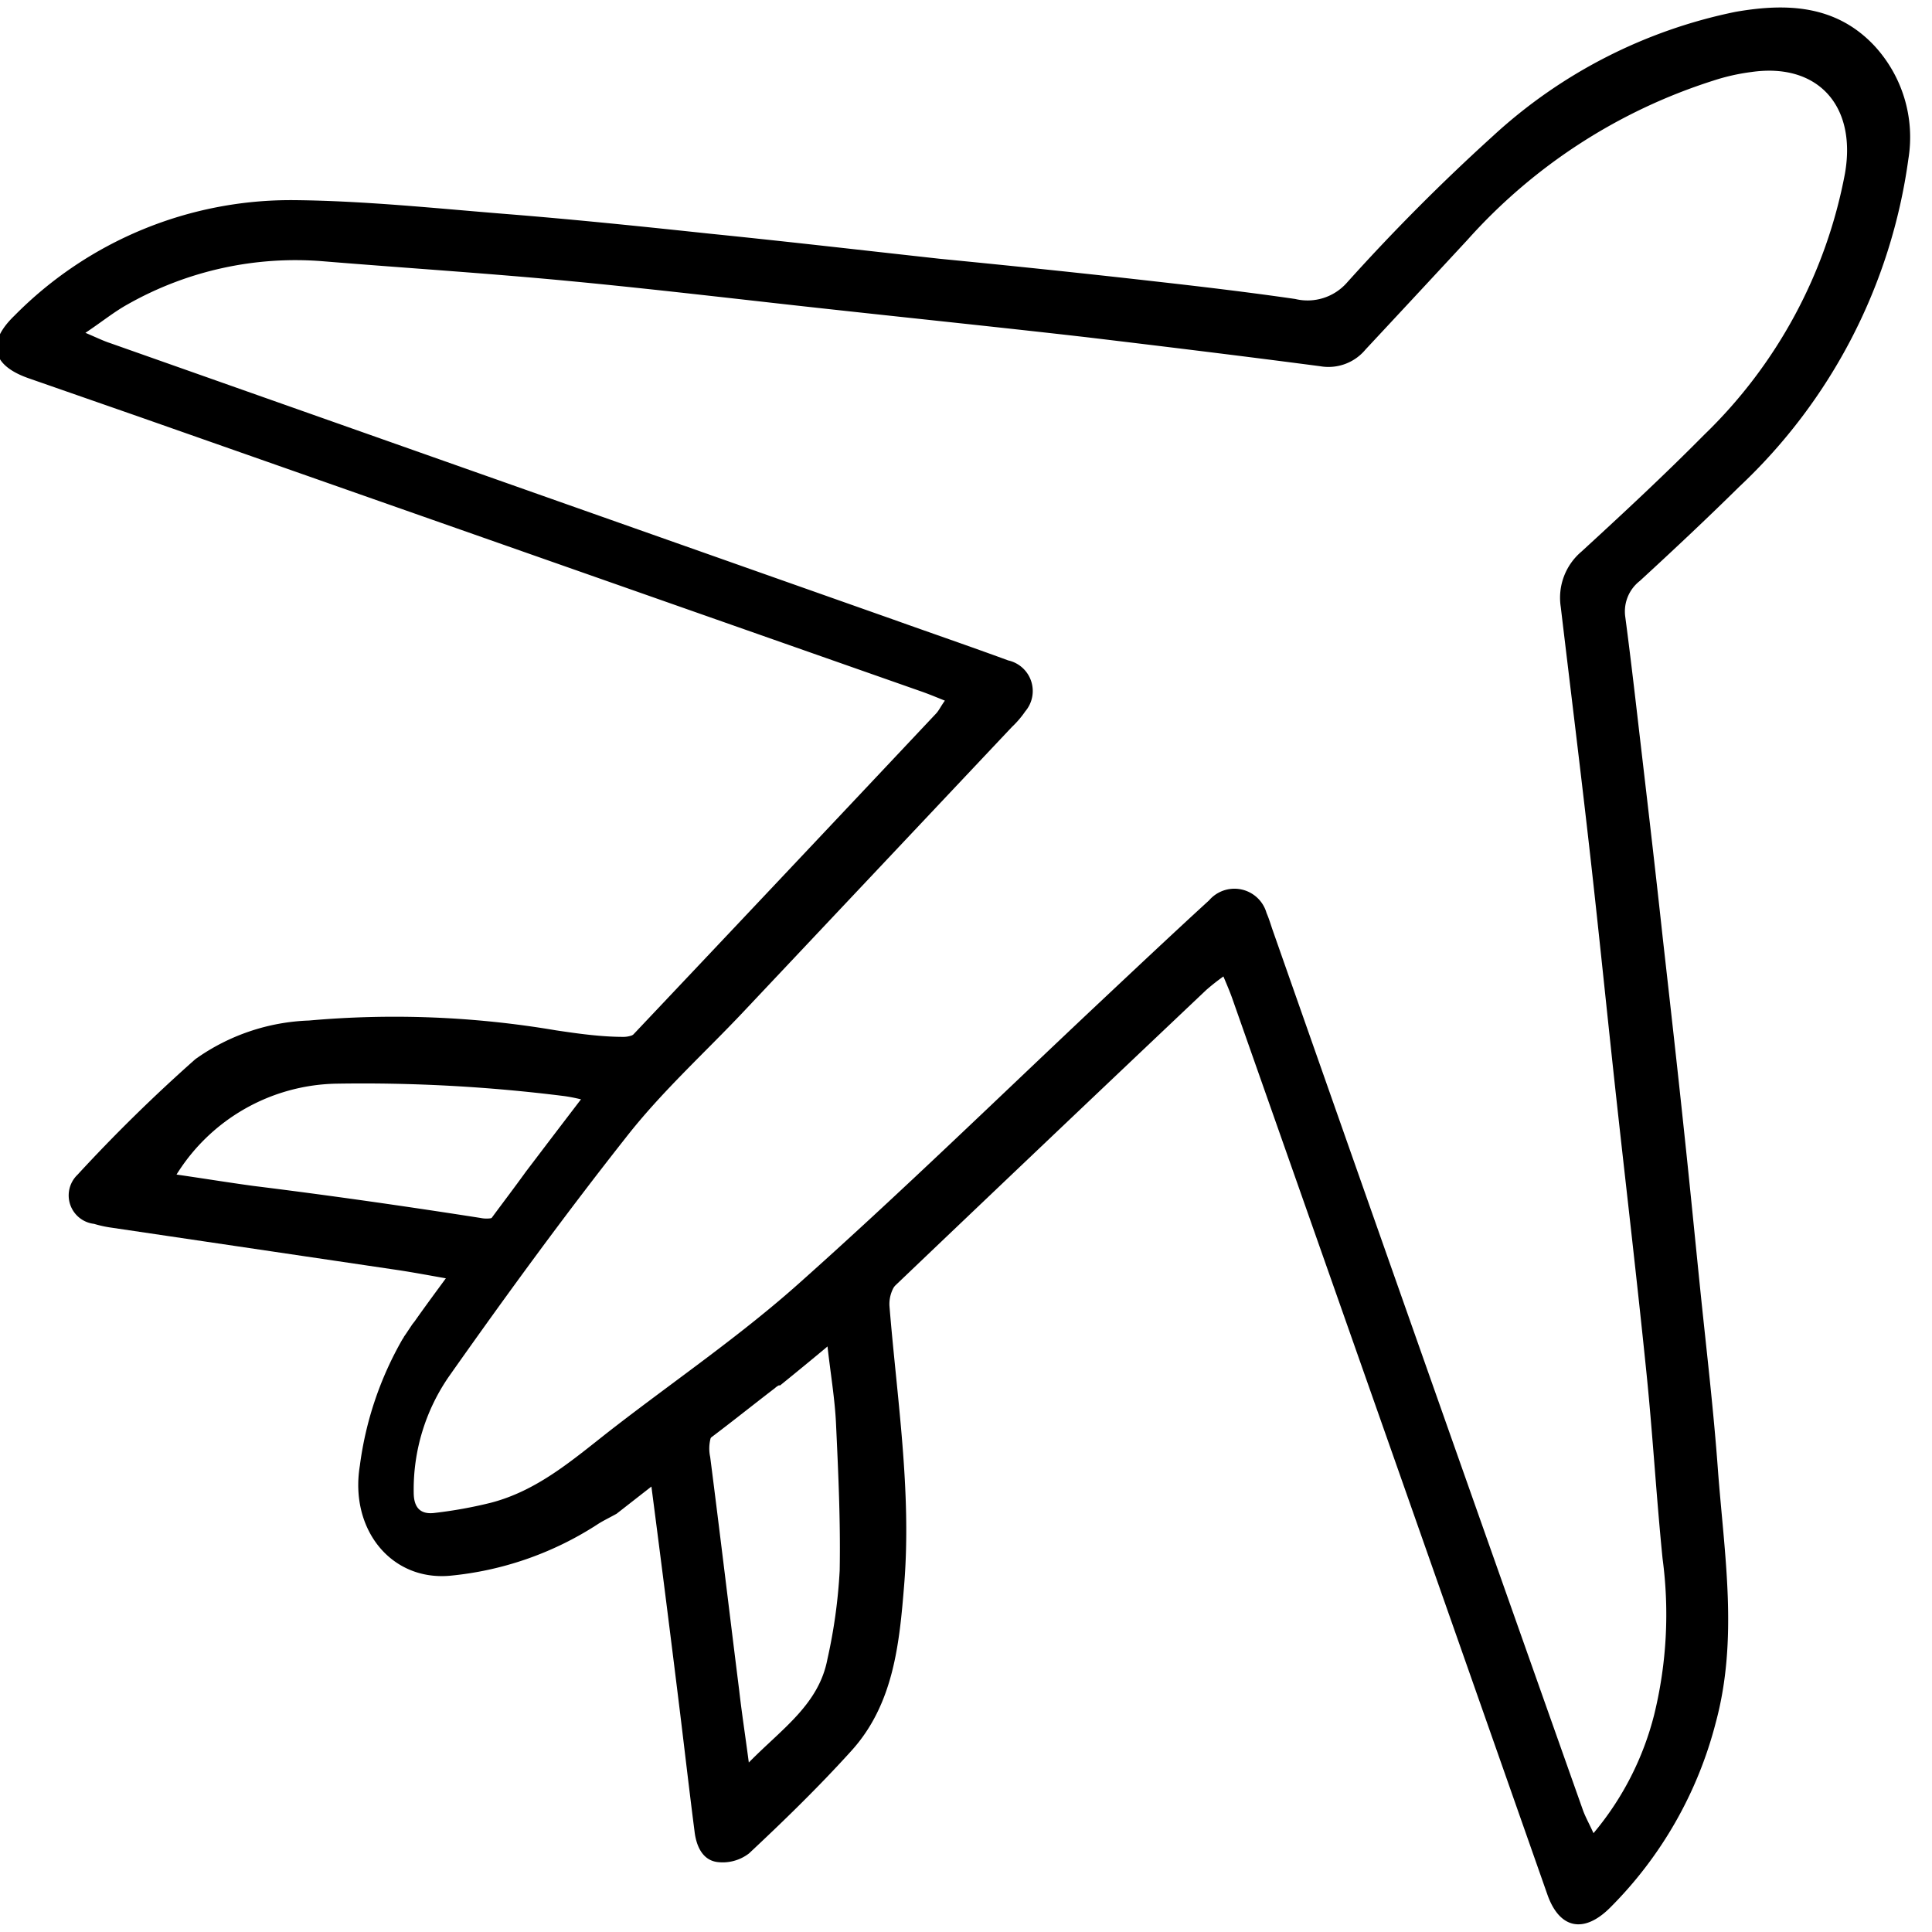 <svg id="Layer_1" data-name="Layer 1" xmlns="http://www.w3.org/2000/svg" viewBox="0 0 85.04 85.04"><title>الايقونات جاهزة2</title><path d="M39.52,56.41l.5-.47c-.83.79-2.43,2.13-4.18,3.55l.57-.35c.14,1.29.34,2.42.39,3.56.1,2.14.2,4.29.16,6.43a23.46,23.46,0,0,1-.54,3.9c-.38,2-2,3.06-3.46,4.55-.16-1.22-.31-2.18-.42-3.15-.43-3.43-.84-6.87-1.28-10.3a1.75,1.75,0,0,1,.11-1.08l-2.73,2.13c.43,3.3.83,6.45,1.22,9.61.24,1.93.46,3.87.71,5.81.07.62.33,1.27,1,1.36a1.9,1.9,0,0,0,1.4-.38c1.55-1.45,3.08-2.94,4.5-4.51,1.87-2.06,2.12-4.73,2.33-7.33.33-4.11-.32-8.19-.65-12.27A1.51,1.51,0,0,1,39.52,56.41ZM24.66,50.12c2.13-2.8,4.09-5.34,4.09-5.34-.18.17-.34.35-.51.52a1.12,1.12,0,0,1-.78.34c-1,0-2-.14-3-.29a42.49,42.49,0,0,0-10.86-.43,9.15,9.15,0,0,0-5,1.7,71.16,71.16,0,0,0-5.19,5.09,1.26,1.26,0,0,0,.73,2.16,5.08,5.08,0,0,0,.65.15l12.56,1.86c.83.12,1.65.28,2.52.43a3.87,3.87,0,0,1-.14.4c.51-.73,1.4-1.93,2.42-3.3a1.3,1.3,0,0,1-1,.2c-3.33-.52-6.69-1-10-1.41-1.1-.15-2.2-.33-3.38-.5a8.47,8.47,0,0,1,7-4,71,71,0,0,1,10.1.55,7.55,7.55,0,0,1,1,.22,8,8,0,0,1-.52.82Z"/><path d="M82.49,2C80.78.19,78.59.14,76.4.52A22.35,22.35,0,0,0,65.7,6a88.8,88.8,0,0,0-6.42,6.45,2.31,2.31,0,0,1-2.27.71c-2-.29-4.09-.54-6.14-.77-3.16-.36-6.34-.69-9.51-1-3.36-.37-6.72-.76-10.08-1.1-3-.32-6-.63-9-.87s-6.2-.58-9.31-.61A17.08,17.08,0,0,0,.63,13.9c-1.23,1.19-1,2.18.63,2.75l4.85,1.69L40.48,30.41c.35.12.69.26,1.11.43-.18.25-.26.43-.38.56q-7,7.44-14,14.84l0,0,0,0c-.17.24-1.69,2.21-3.46,4.54l-.6.79c-.72,1-1.45,1.93-2.15,2.93a1.74,1.74,0,0,1-.34.37h0c-1,1.35-1.89,2.55-2.4,3.28l-.11.14-.28.42-.09.13a.33.33,0,0,1-.06.1,15.07,15.07,0,0,0-1.88,5.57c-.46,2.79,1.36,5.07,3.95,4.85a14.42,14.42,0,0,0,6.49-2.25c.24-.16.5-.28.86-.48h0l2.74-2.14a1.72,1.72,0,0,1,.49-.53c1.27-.91,2.5-1.91,3.74-2.86a.74.74,0,0,1,.17-.12l.06,0c1.75-1.42,3.35-2.75,4.17-3.54l0,0q7.27-6.94,14.58-13.86a9.66,9.66,0,0,1,.76-.6c.16.38.28.66.38.94l7.39,21q3.24,9.22,6.49,18.47c.53,1.51,1.6,1.73,2.75.59a17.76,17.76,0,0,0,4.66-8.15c1-3.69.38-7.39.1-11.09-.19-2.63-.5-5.25-.77-7.87-.24-2.35-.47-4.71-.72-7.05-.3-2.85-.62-5.68-.94-8.52-.29-2.68-.6-5.35-.91-8-.24-2.05-.47-4.1-.74-6.14a1.7,1.7,0,0,1,.64-1.59c1.48-1.36,2.95-2.74,4.38-4.15A24.29,24.29,0,0,0,84,7,5.93,5.93,0,0,0,82.49,2ZM81.21,7.63A21.51,21.51,0,0,1,75,19.15c-1.74,1.76-3.56,3.45-5.39,5.13a2.66,2.66,0,0,0-.91,2.44c.43,3.62.88,7.25,1.29,10.88s.79,7.43,1.2,11.15.87,7.65,1.26,11.47c.29,2.79.45,5.59.73,8.38a18.52,18.52,0,0,1-.37,6.88,13.08,13.08,0,0,1-2.67,5.21c-.18-.4-.35-.7-.46-1Q62.81,60.29,56,40.89c-.08-.24-.15-.47-.25-.7a1.47,1.47,0,0,0-2.53-.56c-1.63,1.49-3.23,3-4.85,4.52C44,48.26,39.68,52.47,35.19,56.47c-2.54,2.27-5.37,4.21-8.08,6.3-1.73,1.33-3.34,2.82-5.52,3.38a19.61,19.61,0,0,1-2.43.44c-.64.09-.95-.21-.95-.9a8.74,8.74,0,0,1,1.57-5.13c2.51-3.56,5.08-7.08,7.77-10.49,1.56-2,3.42-3.68,5.14-5.5L44.54,32a4.23,4.23,0,0,0,.59-.69,1.38,1.38,0,0,0-.75-2.24c-1.69-.62-3.38-1.2-5.06-1.8L4.87,15.11c-.31-.1-.59-.24-1.11-.46.72-.48,1.27-.93,1.87-1.26a15,15,0,0,1,8.59-1.89c3.65.3,7.3.53,10.94.88,3.88.37,7.76.84,11.64,1.26,3.66.4,7.33.78,11,1.2,3.43.41,6.88.83,10.31,1.28a2.12,2.12,0,0,0,2-.74Q62.33,13,64.6,10.55a24.43,24.43,0,0,1,10.81-7,9.05,9.05,0,0,1,1.68-.38C80,2.75,81.73,4.64,81.21,7.63Z"/></svg>